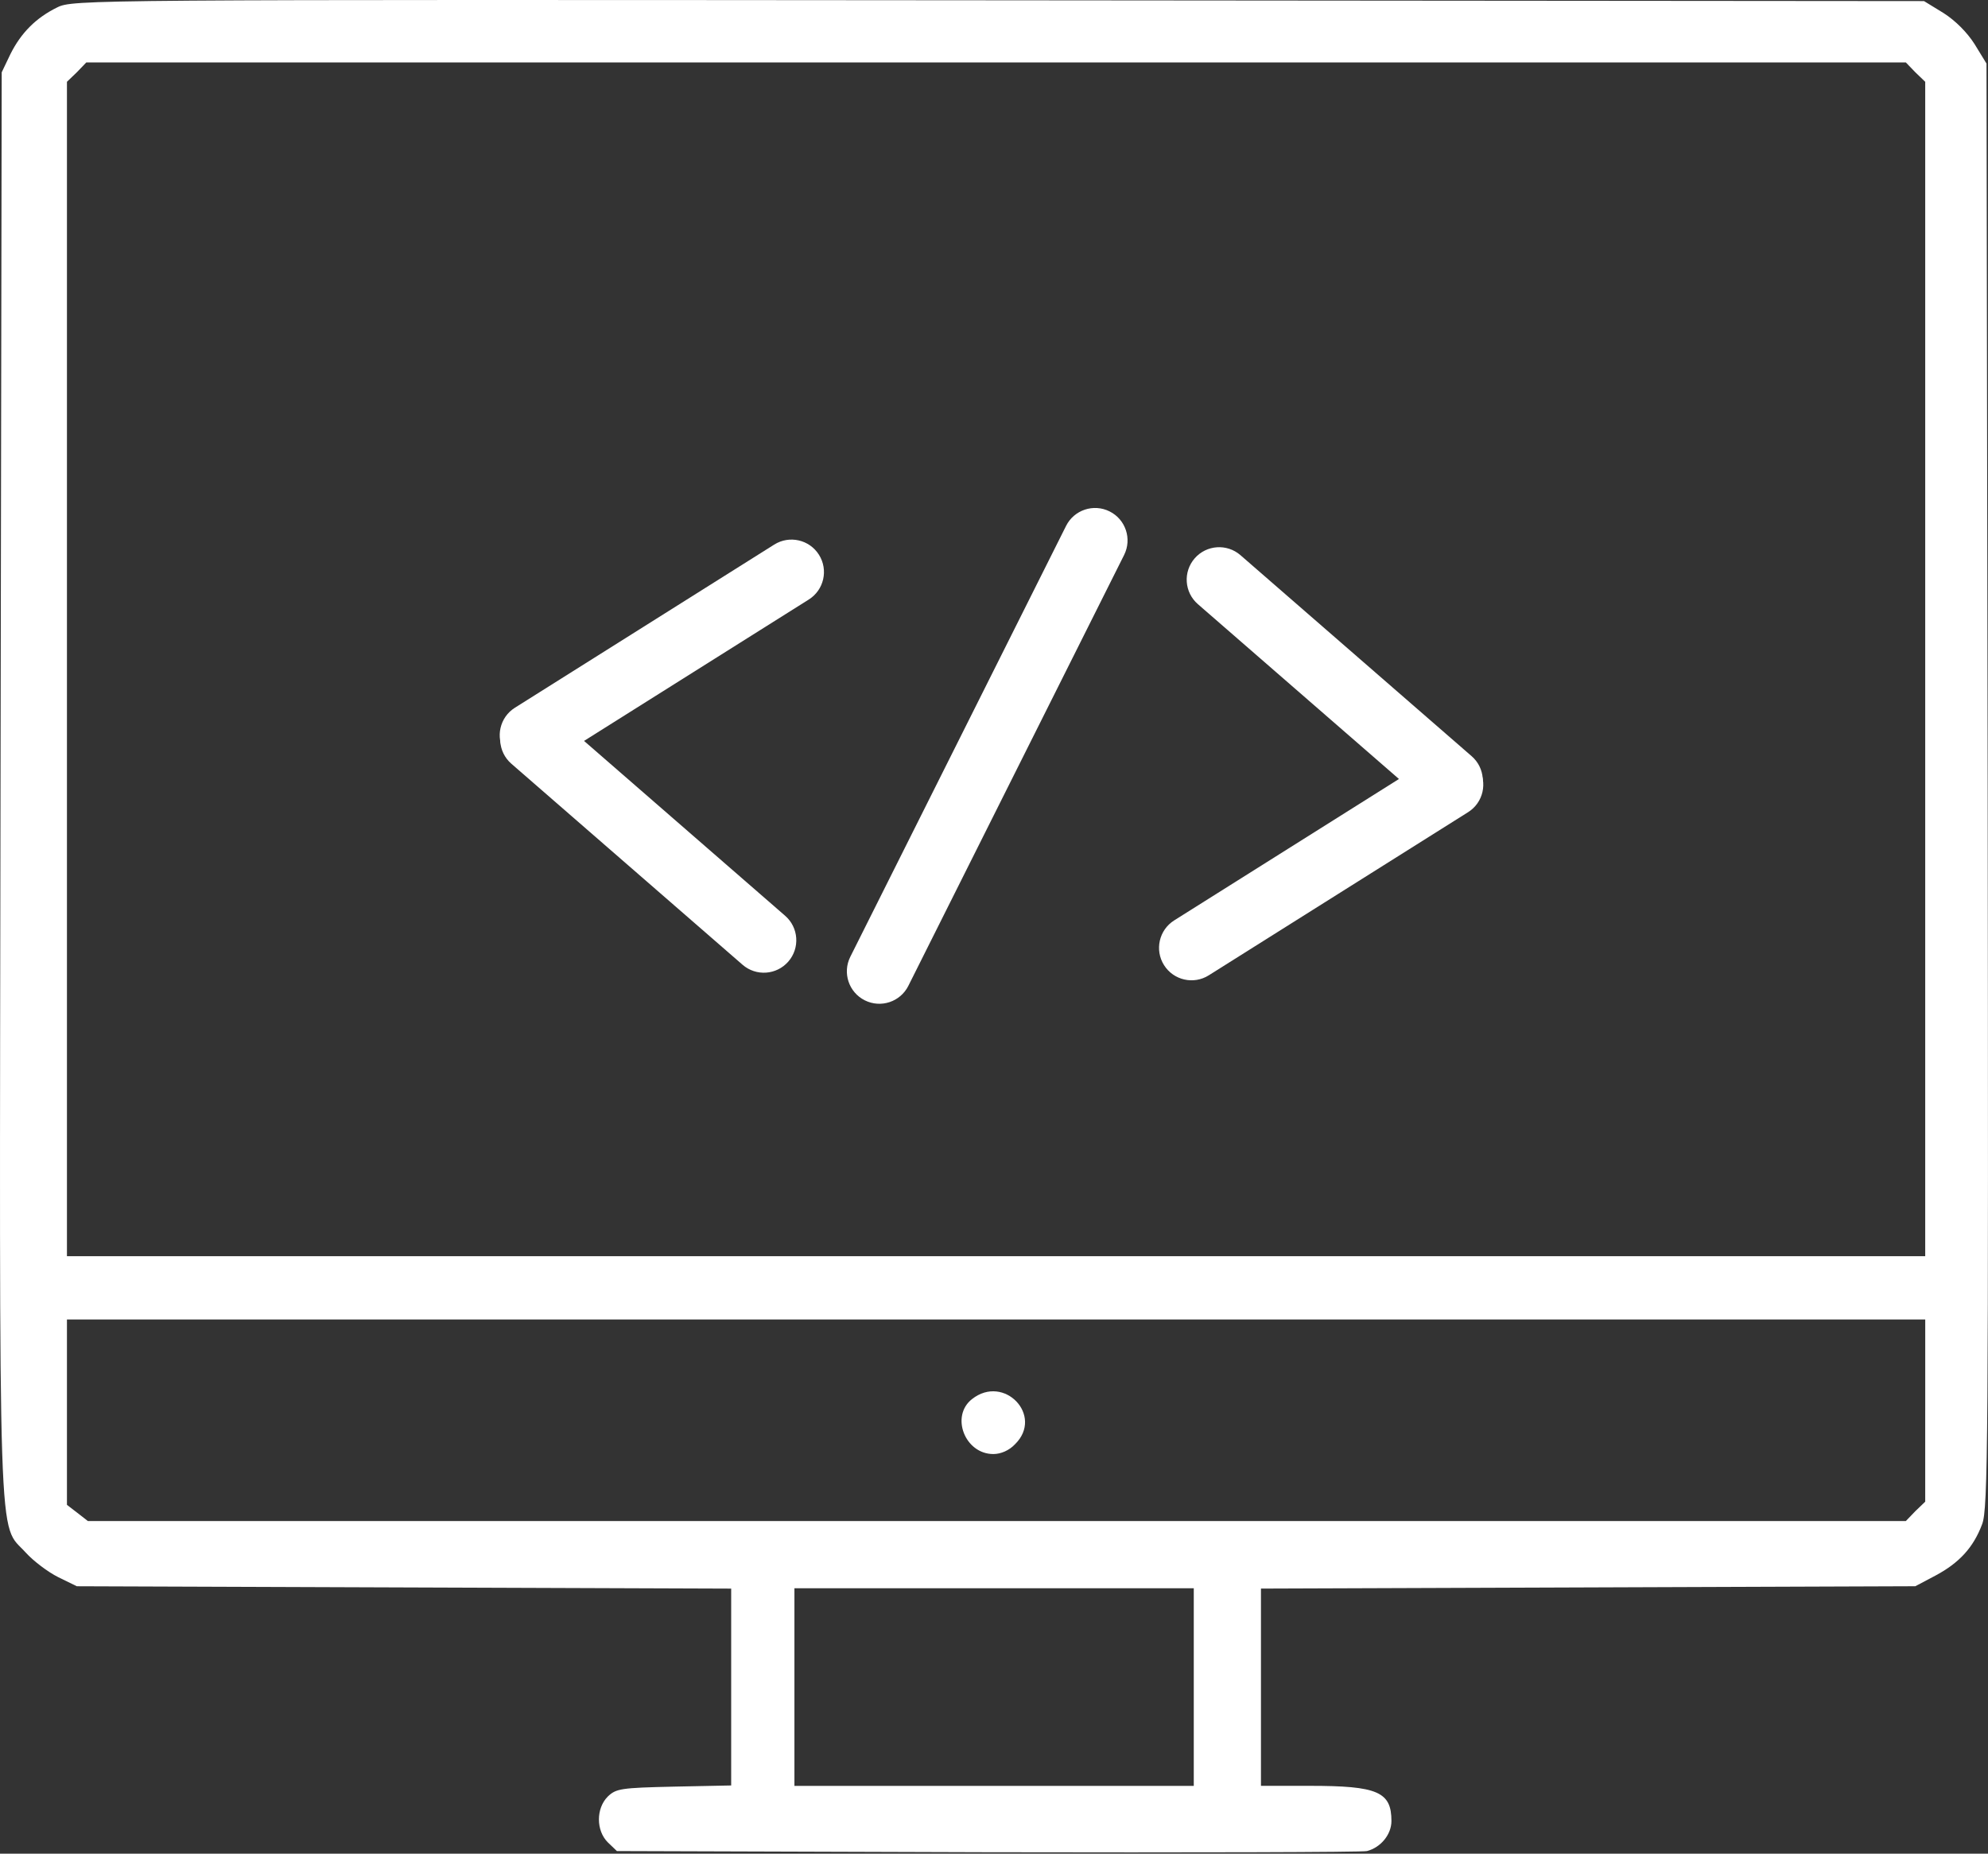 <svg width="980" height="914" viewBox="0 0 980 914" fill="none" xmlns="http://www.w3.org/2000/svg">
<rect x="0" y="0" width="980" height="914" fill="#333333" stroke="none"/>
<path d="M28.13 3.688C17.8 8.758 10.39 16.158 5.13 26.688L0.84 35.658L0.26 386.288C-0.33 776.098 -1.11 750.178 12.73 765.568C16.43 769.658 23.64 775.118 28.71 777.648L37.87 782.128L199.25 782.708L360.44 783.288V831.818V880.348L332.18 880.928C306.06 881.508 303.72 881.898 299.63 885.798C293.78 891.648 293.78 902.558 299.63 908.408L304.11 912.698L486.73 913.278C587.11 913.478 671.31 913.278 673.84 912.698C680.66 910.948 685.92 904.508 685.92 897.888C685.92 883.468 679.1 880.538 645.77 880.538H621.6V831.808V783.278L782.98 782.698L944.17 782.118L954.11 776.858C965.8 770.618 972.82 763.018 977.11 751.518C980.03 743.918 980.23 711.558 979.84 387.238L979.26 31.338L973.41 21.788C969.71 15.938 963.86 10.098 958.01 6.388L948.46 0.538L492.19 0.148C40.99 -0.212 35.92 -0.212 28.13 3.688ZM944.18 35.648L949.05 40.328V329.958V619.388H491.03H33V329.958V40.328L37.87 35.648L42.55 30.778H491.03H939.5L944.18 35.648ZM949.05 695.408V740.428L944.18 745.108L939.5 749.978H491.42H43.33L38.07 745.888L33 741.988V696.188V650.578H491.03H949.06V695.408H949.05ZM588.48 831.838V880.568H490.05H391.62V831.838V783.108H490.05H588.48V831.838Z" fill="white"/>
<path d="M479.155 689.849C468.435 698.229 475.645 716.939 489.675 716.939C493.375 716.939 497.475 715.189 500.395 712.069C514.635 698.029 494.945 677.369 479.155 689.849Z" fill="white"/>
<path d="M546.998 252.163C554.899 256.119 558.098 265.731 554.142 273.633L447.777 486.086C443.821 493.988 434.209 497.186 426.307 493.23V493.23C418.405 489.274 415.207 479.662 419.163 471.76L525.528 259.307C529.484 251.405 539.096 248.207 546.998 252.163V252.163Z" fill="white"/>
<path d="M248.798 371.026C244.092 363.547 246.34 353.669 253.819 348.963L381.655 268.521C389.134 263.815 399.013 266.063 403.719 273.542V273.542C408.425 281.021 406.177 290.899 398.698 295.605L270.861 376.047C263.382 380.753 253.504 378.505 248.798 371.026V371.026Z" fill="white"/>
<path d="M250.5 353.992C256.298 347.325 266.405 346.62 273.072 352.419L387.042 451.535C393.709 457.334 394.414 467.44 388.615 474.108V474.108C382.816 480.776 372.71 481.48 366.043 475.681L252.073 376.565C245.405 370.766 244.701 360.66 250.5 353.992V353.992Z" fill="white"/>
<path d="M728.736 378.39C733.443 385.869 731.195 395.747 723.716 400.453L595.879 480.894C588.4 485.601 578.522 483.353 573.816 475.874V475.874C569.11 468.395 571.357 458.516 578.836 453.81L706.673 373.369C714.152 368.663 724.03 370.911 728.736 378.39V378.39Z" fill="white"/>
<path d="M727.035 395.423C721.236 402.091 711.13 402.795 704.462 396.996L590.493 297.88C583.825 292.082 583.121 281.976 588.92 275.308V275.308C594.718 268.64 604.824 267.936 611.492 273.734L725.462 372.85C732.129 378.649 732.834 388.755 727.035 395.423V395.423Z" fill="white"/>
</svg>
